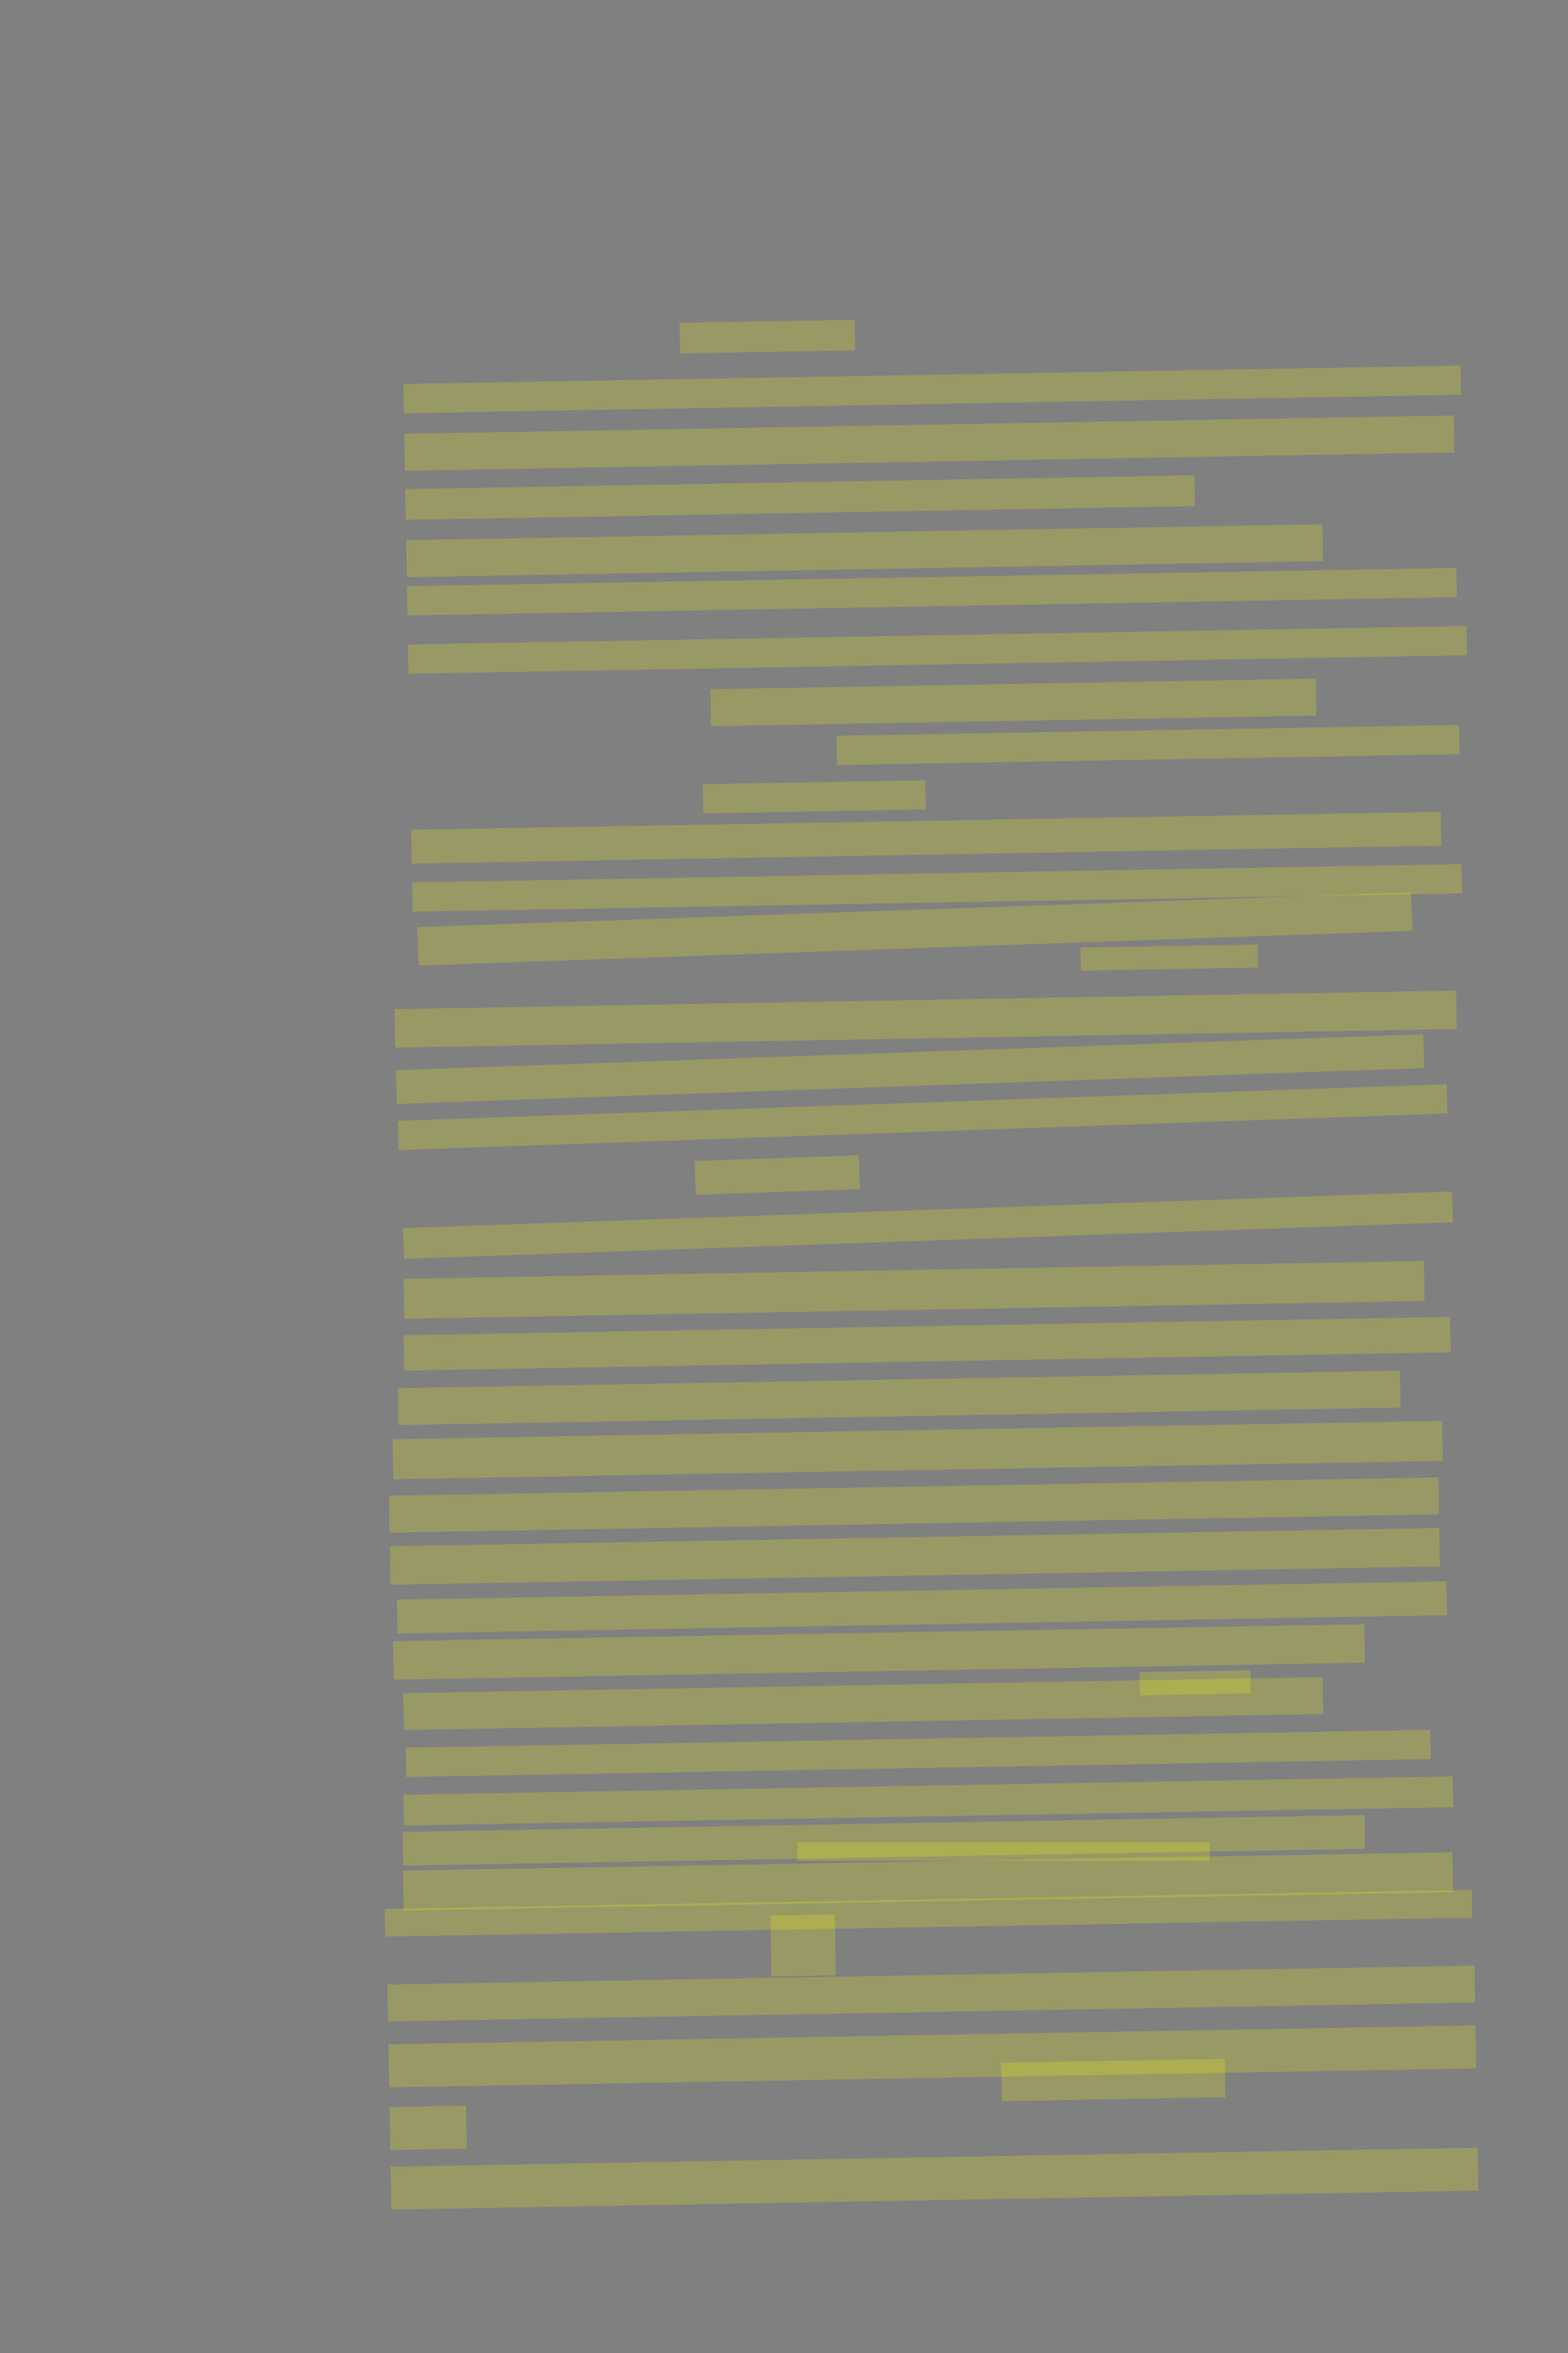 <?xml version="1.0" encoding="UTF-8" standalone="no"?><svg xmlns="http://www.w3.org/2000/svg" xmlns:xlink="http://www.w3.org/1999/xlink" height="6144" width="4096">
 <rect width="100%" height="100%" fill="#808080" stroke="none"/>
 <g>
  <title>Layer 1</title>
  <rect class=" imageannotationLine imageannotationLinked" fill="#FFFF00" fill-opacity="0.2" height="79.867" id="svg_2" stroke="#000000" stroke-dasharray="null" stroke-linecap="null" stroke-linejoin="null" stroke-opacity="0.5" stroke-width="null" transform="rotate(-1 2004.56 878.864)" width="457.317" x="1775.902" xlink:href="#la" y="838.931"/>
  <rect class=" imageannotationLine imageannotationLinked" fill="#FFFF00" fill-opacity="0.2" height="76.356" id="svg_4" stroke="#000000" stroke-dasharray="null" stroke-linecap="null" stroke-linejoin="null" stroke-opacity="0.5" stroke-width="null" transform="rotate(-1 2435.04 1016.69)" width="2761.667" x="1054.203" xlink:href="#lb" y="978.509"/>
  <rect class=" imageannotationLine imageannotationLinked" fill="#FFFF00" fill-opacity="0.2" height="96.423" id="svg_6" stroke="#000000" stroke-dasharray="null" stroke-linecap="null" stroke-linejoin="null" stroke-opacity="0.5" stroke-width="null" transform="rotate(-1 2427.49 1157.03)" width="2741.67" x="1056.651" xlink:href="#lc" y="1108.818"/>
  <rect class=" imageannotationLine imageannotationLinked" fill="#FFFF00" fill-opacity="0.2" height="80.355" id="svg_8" stroke="#000000" stroke-dasharray="null" stroke-linecap="null" stroke-linejoin="null" stroke-opacity="0.5" stroke-width="null" transform="rotate(-1 2089.93 1299.23)" width="2061.704" x="1059.081" xlink:href="#ld" y="1259.058"/>
  <rect class=" imageannotationLine imageannotationLinked" fill="#FFFF00" fill-opacity="0.2" height="96.353" id="svg_10" stroke="#000000" stroke-dasharray="null" stroke-linecap="null" stroke-linejoin="null" stroke-opacity="0.5" stroke-width="null" transform="rotate(-1 2258.39 1437.9)" width="2393.723" x="1061.527" xlink:href="#le" y="1389.724"/>
  <rect class=" imageannotationLine imageannotationLinked" fill="#FFFF00" fill-opacity="0.2" height="76.356" id="svg_12" stroke="#000000" stroke-dasharray="null" stroke-linecap="null" stroke-linejoin="null" stroke-opacity="0.5" stroke-width="null" transform="rotate(-1 2458.17 2914.83)" width="2741.67" x="1087.333" xlink:href="#lf" y="1506.514"/>
  <rect class=" imageannotationLine imageannotationLinked" fill="#FFFF00" fill-opacity="0.2" height="76.356" id="svg_14" stroke="#000000" stroke-dasharray="null" stroke-linecap="null" stroke-linejoin="null" stroke-opacity="0.5" stroke-width="null" transform="rotate(-1 2448.91 1696.85)" width="2765.666" x="1066.075" xlink:href="#lg" y="1658.676"/>
  <rect class=" imageannotationLine imageannotationLinked" fill="#FFFF00" fill-opacity="0.2" height="96.423" id="svg_16" stroke="#000000" stroke-dasharray="null" stroke-linecap="null" stroke-linejoin="null" stroke-opacity="0.5" stroke-width="null" transform="rotate(-1 2647.2 1834.02)" width="1581.637" x="1856.38" xlink:href="#lh" y="1785.809"/>
  <rect class=" imageannotationLine imageannotationLinked" fill="#FFFF00" fill-opacity="0.2" height="76.356" id="svg_18" stroke="#000000" stroke-dasharray="null" stroke-linecap="null" stroke-linejoin="null" stroke-opacity="0.5" stroke-width="null" transform="rotate(-1 2998.9 1945.25)" width="1626.538" x="2185.626" xlink:href="#li" y="1907.07"/>
  <rect class=" imageannotationLine imageannotationLinked" fill="#FFFF00" fill-opacity="0.2" height="76.356" id="svg_20" stroke="#000000" stroke-dasharray="null" stroke-linecap="null" stroke-linejoin="null" stroke-opacity="0.5" stroke-width="null" transform="rotate(-1 2127.08 2080.56)" width="581.51" x="1836.327" xlink:href="#lj" y="2042.377"/>
  <rect class=" imageannotationLine imageannotationLinked" fill="#FFFF00" fill-opacity="0.2" height="88.354" id="svg_22" stroke="#000000" stroke-dasharray="null" stroke-linecap="null" stroke-linejoin="null" stroke-opacity="0.5" stroke-width="null" transform="rotate(-1 2419.68 2187.36)" width="2689.678" x="1074.841" xlink:href="#lk" y="2143.188"/>
  <rect class=" imageannotationLine imageannotationLinked" fill="#FFFF00" fill-opacity="0.2" height="76.356" id="svg_24" stroke="#000000" stroke-dasharray="null" stroke-linecap="null" stroke-linejoin="null" stroke-opacity="0.5" stroke-width="null" transform="rotate(-1 2458.17 2914.83)" width="2741.67" x="1087.333" xlink:href="#ll" y="2280.142"/>
  <rect class=" imageannotationLine imageannotationLinked" fill="#FFFF00" fill-opacity="0.2" height="100.341" id="svg_26" stroke="#000000" stroke-dasharray="null" stroke-linecap="null" stroke-linejoin="null" stroke-opacity="0.5" stroke-width="null" transform="rotate(-2 2389.91 2425.66)" width="2597.897" x="1090.959" xlink:href="#lm" y="2375.491"/>
  <rect class=" imageannotationLine imageannotationLinked" fill="#FFFF00" fill-opacity="0.2" height="60.219" id="svg_28" stroke="#000000" stroke-dasharray="null" stroke-linecap="null" stroke-linejoin="null" stroke-opacity="0.5" stroke-width="null" transform="rotate(-1 3054.27 2500.38)" width="462.645" x="2822.948" xlink:href="#ln" y="2470.271"/>
  <rect class=" imageannotationLine imageannotationLinked" fill="#FFFF00" fill-opacity="0.2" height="100.352" id="svg_30" stroke="#000000" stroke-dasharray="null" stroke-linecap="null" stroke-linejoin="null" stroke-opacity="0.5" stroke-width="null" transform="rotate(-1 2417.97 2660.98)" width="2773.681" x="1031.13" xlink:href="#lo" y="2610.801"/>
  <rect class=" imageannotationLine imageannotationLinked" fill="#FFFF00" fill-opacity="0.2" height="88.209" id="svg_32" stroke="#000000" stroke-dasharray="null" stroke-linecap="null" stroke-linejoin="null" stroke-opacity="0.5" stroke-width="null" transform="rotate(-2 2377.24 2791.6)" width="2685.564" x="1034.454" xlink:href="#lp" y="2747.492"/>
  <rect class=" imageannotationLine imageannotationLinked" fill="#FFFF00" fill-opacity="0.2" height="76.356" id="svg_34" stroke="#000000" stroke-dasharray="null" stroke-linecap="null" stroke-linejoin="null" stroke-opacity="0.5" stroke-width="null" transform="rotate(-2 2410.17 2922.83)" width="2741.67" x="1039.333" xlink:href="#lq" y="2878.812"/>
  <rect class=" imageannotationLine imageannotationLinked" fill="#FFFF00" fill-opacity="0.2" height="88.349" id="svg_36" stroke="#000000" stroke-dasharray="null" stroke-linecap="null" stroke-linejoin="null" stroke-opacity="0.5" stroke-width="null" transform="rotate(-2 2030.41 3068.22)" width="429.124" x="1815.846" xlink:href="#lr" y="3024.048"/>
  <rect class=" imageannotationLine imageannotationLinked" fill="#FFFF00" fill-opacity="0.2" height="80.353" id="svg_38" stroke="#000000" stroke-dasharray="null" stroke-linecap="null" stroke-linejoin="null" stroke-opacity="0.5" stroke-width="null" transform="rotate(-2 2424.09 3199.07)" width="2741.67" x="1053.259" xlink:href="#ls" y="3158.895"/>
  <rect class=" imageannotationLine imageannotationLinked" fill="#FFFF00" fill-opacity="0.2" height="104.282" id="svg_40" stroke="#000000" stroke-dasharray="null" stroke-linecap="null" stroke-linejoin="null" stroke-opacity="0.5" stroke-width="null" transform="rotate(-1 2387.94 3368)" width="2665.682" x="1055.096" xlink:href="#lt" y="3315.857"/>
  <rect class=" imageannotationLine imageannotationLinked" fill="#FFFF00" fill-opacity="0.2" height="92.353" id="svg_42" stroke="#000000" stroke-dasharray="null" stroke-linecap="null" stroke-linejoin="null" stroke-opacity="0.5" stroke-width="null" transform="rotate(-1 2422.03 3508.73)" width="2733.671" x="1055.194" xlink:href="#lu" y="3462.552"/>
  <rect class=" imageannotationLine imageannotationLinked" fill="#FFFF00" fill-opacity="0.2" height="96.283" id="svg_44" stroke="#000000" stroke-dasharray="null" stroke-linecap="null" stroke-linejoin="null" stroke-opacity="0.5" stroke-width="null" transform="rotate(-1 2348.93 3650.05)" width="2618.108" x="1039.878" xlink:href="#lv" y="3601.91"/>
  <rect class=" imageannotationLine imageannotationLinked" fill="#FFFF00" fill-opacity="0.2" height="104.421" id="svg_46" stroke="#000000" stroke-dasharray="null" stroke-linecap="null" stroke-linejoin="null" stroke-opacity="0.5" stroke-width="null" transform="rotate(-1 2397.1 3786.31)" width="2741.67" x="1026.266" xlink:href="#lw" y="3734.096"/>
  <rect class=" imageannotationLine imageannotationLinked" fill="#FFFF00" fill-opacity="0.2" height="96.423" id="svg_48" stroke="#000000" stroke-dasharray="null" stroke-linecap="null" stroke-linejoin="null" stroke-opacity="0.5" stroke-width="null" transform="rotate(-1 2387.61 3929.84)" width="2741.67" x="1016.771" xlink:href="#lx" y="3881.633"/>
  <rect class=" imageannotationLine imageannotationLinked" fill="#FFFF00" fill-opacity="0.2" height="100.352" id="svg_50" stroke="#000000" stroke-dasharray="null" stroke-linecap="null" stroke-linejoin="null" stroke-opacity="0.5" stroke-width="null" transform="rotate(-1 2389.81 4063.84)" width="2741.67" x="1018.971" xlink:href="#ly" y="4013.665"/>
  <rect class=" imageannotationLine imageannotationLinked" fill="#FFFF00" fill-opacity="0.2" height="88.354" id="svg_52" stroke="#000000" stroke-dasharray="null" stroke-linecap="null" stroke-linejoin="null" stroke-opacity="0.5" stroke-width="null" transform="rotate(-1 2408.41 4197.17)" width="2741.67" x="1037.577" xlink:href="#lz" y="4152.99"/>
  <rect class=" imageannotationLine imageannotationLinked" fill="#FFFF00" fill-opacity="0.2" height="100.352" id="svg_54" stroke="#000000" stroke-dasharray="null" stroke-linecap="null" stroke-linejoin="null" stroke-opacity="0.5" stroke-width="null" transform="rotate(-1 2296.09 4313.41)" width="2537.282" x="1027.451" xlink:href="#laa" y="4263.231"/>
  <rect class=" imageannotationLine imageannotationLinked" fill="#FFFF00" fill-opacity="0.2" height="60.358" id="svg_56" stroke="#000000" stroke-dasharray="null" stroke-linecap="null" stroke-linejoin="null" stroke-opacity="0.5" stroke-width="null" transform="rotate(-1 3122.06 4393.99)" width="289.625" x="2977.245" xlink:href="#lab" y="4363.811"/>
  <rect class=" imageannotationLine imageannotationLinked" fill="#FFFF00" fill-opacity="0.2" height="96.353" id="svg_58" stroke="#000000" stroke-dasharray="null" stroke-linecap="null" stroke-linejoin="null" stroke-opacity="0.5" stroke-width="null" transform="rotate(-1 2254.94 4448.31)" width="2401.582" x="1054.144" xlink:href="#lac" y="4400.138"/>
  <rect class=" imageannotationLine imageannotationLinked" fill="#FFFF00" fill-opacity="0.2" height="76.356" id="svg_60" stroke="#000000" stroke-dasharray="null" stroke-linecap="null" stroke-linejoin="null" stroke-opacity="0.5" stroke-width="null" transform="rotate(-1 2398.65 4578.34)" width="2677.121" x="1060.086" xlink:href="#lad" y="4540.162"/>
  <rect class=" imageannotationLine imageannotationLinked" fill="#FFFF00" fill-opacity="0.2" height="80.285" id="svg_62" stroke="#000000" stroke-dasharray="null" stroke-linecap="null" stroke-linejoin="null" stroke-opacity="0.5" stroke-width="null" transform="rotate(-1 2425.02 4702.59)" width="2741.67" x="1054.19" xlink:href="#lae" y="4662.445"/>
  <rect class=" imageannotationLine imageannotationLinked" fill="#FFFF00" fill-opacity="0.2" height="88.214" id="svg_64" stroke="#000000" stroke-dasharray="null" stroke-linecap="null" stroke-linejoin="null" stroke-opacity="0.5" stroke-width="null" transform="rotate(-1, 2308.78, 4805.44)" width="2513.076" x="1052.247" xlink:href="#laf" y="4761.333"/>
  <rect class=" imageannotationLine imageannotationLinked" fill="#FFFF00" fill-opacity="0.2" height="104.351" id="svg_66" stroke="#000000" stroke-dasharray="null" stroke-linecap="null" stroke-linejoin="null" stroke-opacity="0.5" stroke-width="null" transform="rotate(-1, 2424.41, 4912.54)" width="2741.67" x="1053.575" xlink:href="#lah" y="4860.363"/>
  <rect class=" imageannotationLine imageannotationLinked" fill="#FFFF00" fill-opacity="0.2" height="48.424" id="svg_68" stroke="#000000" stroke-dasharray="null" stroke-linecap="null" stroke-linejoin="null" stroke-opacity="0.5" stroke-width="null" width="1077.278" x="2082.746" xlink:href="#lag" y="4810.189"/>
  <rect class=" imageannotationLine imageannotationLinked" fill="#FFFF00" fill-opacity="0.2" height="72.421" id="svg_71" stroke="#000000" stroke-dasharray="null" stroke-linecap="null" stroke-linejoin="null" stroke-opacity="0.5" stroke-width="null" transform="rotate(-1 2425.4 4995.74)" width="2840" x="1005.397" xlink:href="#lai" y="4959.531"/>
  <rect class=" imageannotationLine imageannotationLinked" fill="#FFFF00" fill-opacity="0.2" height="159.291" id="svg_73" stroke="#000000" stroke-dasharray="null" stroke-linecap="null" stroke-linejoin="null" stroke-opacity="0.5" stroke-width="null" transform="rotate(-1 2097.99 5079.82)" width="168.198" x="2013.894" xlink:href="#laj" y="5000.174"/>
  <rect class=" imageannotationLine imageannotationLinked" fill="#FFFF00" fill-opacity="0.2" height="96.347" id="svg_75" stroke="#000000" stroke-dasharray="null" stroke-linecap="null" stroke-linejoin="null" stroke-opacity="0.5" stroke-width="null" transform="rotate(-1 2432.64 5205.31)" width="2840" x="1012.637" xlink:href="#lak" y="5157.132"/>
  <rect class=" imageannotationLine imageannotationLinked" fill="#FFFF00" fill-opacity="0.2" height="112.136" id="svg_77" stroke="#000000" stroke-dasharray="null" stroke-linecap="null" stroke-linejoin="null" stroke-opacity="0.5" stroke-width="null" transform="rotate(-1 2435.57 5369.52)" width="2840" x="1015.573" xlink:href="#lal" y="5313.451"/>
  <rect class=" imageannotationLine imageannotationLinked" fill="#FFFF00" fill-opacity="0.2" height="112.136" id="svg_79" stroke="#000000" stroke-dasharray="null" stroke-linecap="null" stroke-linejoin="null" stroke-opacity="0.5" stroke-width="null" transform="rotate(-1 2441 5688.73)" width="2839.86" x="1021.075" xlink:href="#lam" y="5632.658"/>
  <rect class=" imageannotationLine imageannotationLinked" fill="#FFFF00" fill-opacity="0.2" height="112.136" id="svg_81" stroke="#000000" stroke-dasharray="null" stroke-linecap="null" stroke-linejoin="null" stroke-opacity="0.5" stroke-width="null" transform="rotate(-1 1118.38 5556.09)" width="199.634" x="1018.558" xlink:href="#lan" y="5500.024"/>
  <rect class=" imageannotationLine imageannotationLinked" fill="#FFFF00" fill-opacity="0.2" height="100.208" id="svg_83" stroke="#000000" stroke-dasharray="null" stroke-linecap="null" stroke-linejoin="null" stroke-opacity="0.5" stroke-width="null" transform="rotate(-1 2908.3 5431.16)" width="584.344" x="2616.128" xlink:href="#lao" y="5381.057"/>
 </g>

</svg>